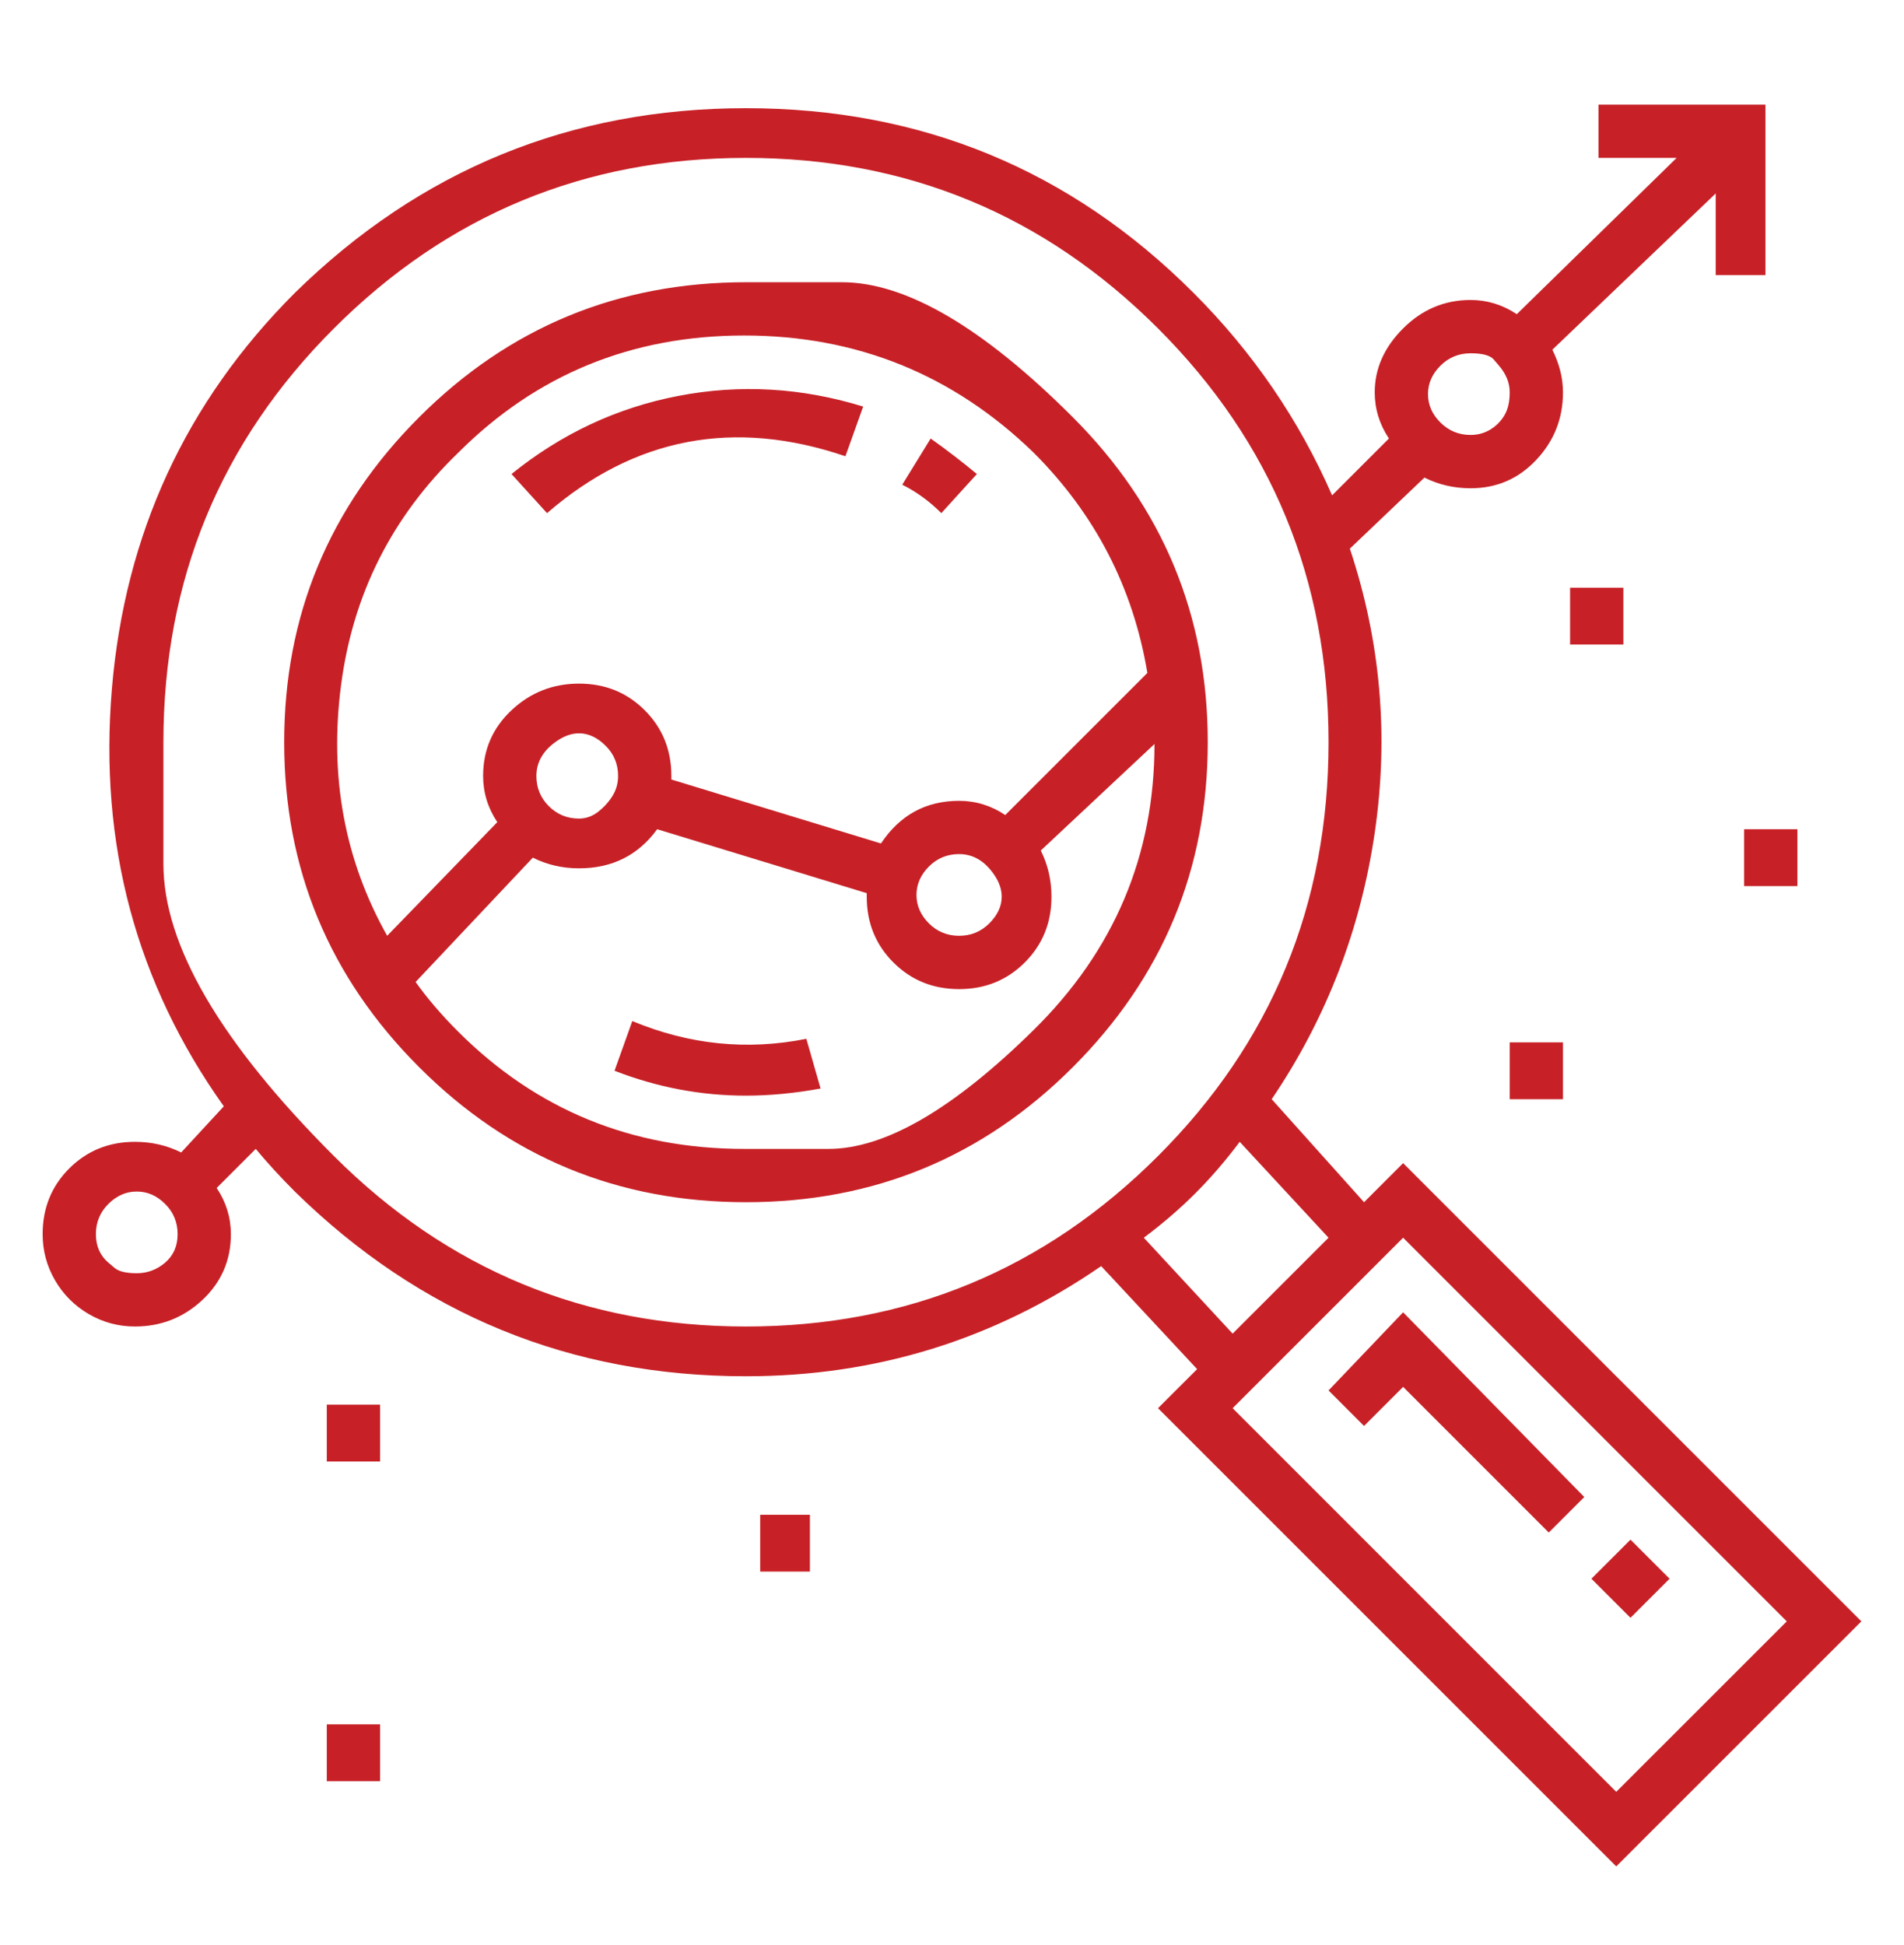 <svg width="46" height="47" viewBox="0 0 46 47" fill="none" xmlns="http://www.w3.org/2000/svg">
<path d="M18.022 6.819C18.022 6.819 18.795 6.819 20.34 6.819C21.884 6.819 23.744 7.906 25.918 10.08C28.092 12.254 29.179 14.872 29.179 17.933C29.179 20.994 28.092 23.611 25.918 25.785C23.744 27.96 21.112 29.047 18.022 29.047C14.933 29.047 12.301 27.96 10.127 25.785C7.953 23.611 6.866 20.994 6.866 17.933C6.866 14.872 7.953 12.254 10.127 10.08C12.301 7.906 14.933 6.819 18.022 6.819ZM11.071 10.938C9.469 12.483 8.525 14.357 8.239 16.56C7.953 18.762 8.325 20.779 9.354 22.61L12.015 19.864C11.786 19.521 11.672 19.149 11.672 18.748C11.672 18.119 11.9 17.59 12.358 17.16C12.816 16.731 13.359 16.517 13.989 16.517C14.618 16.517 15.147 16.731 15.576 17.16C16.006 17.59 16.22 18.119 16.22 18.748V18.834L21.284 20.379C21.741 19.692 22.371 19.349 23.172 19.349C23.572 19.349 23.944 19.463 24.287 19.692L27.72 16.259C27.377 14.2 26.461 12.426 24.974 10.938C23.029 9.05 20.697 8.106 17.979 8.106C15.262 8.106 12.959 9.05 11.071 10.938ZM24.201 21.666C24.201 21.494 24.144 21.323 24.03 21.151C23.915 20.98 23.787 20.851 23.644 20.765C23.501 20.679 23.343 20.636 23.172 20.636C22.886 20.636 22.642 20.736 22.442 20.937C22.242 21.137 22.142 21.366 22.142 21.623C22.142 21.881 22.242 22.11 22.442 22.31C22.642 22.51 22.886 22.61 23.172 22.61C23.458 22.61 23.701 22.51 23.901 22.31C24.101 22.11 24.201 21.895 24.201 21.666ZM14.933 18.748C14.933 18.462 14.833 18.219 14.632 18.019C14.432 17.819 14.218 17.718 13.989 17.718C13.817 17.718 13.646 17.776 13.474 17.89C13.302 18.004 13.173 18.133 13.088 18.276C13.002 18.419 12.959 18.577 12.959 18.748C12.959 19.034 13.059 19.277 13.259 19.478C13.46 19.678 13.703 19.778 13.989 19.778C14.16 19.778 14.318 19.721 14.461 19.606C14.604 19.492 14.718 19.363 14.804 19.22C14.89 19.077 14.933 18.92 14.933 18.748ZM17.979 27.759C17.979 27.759 18.659 27.759 20.018 27.759C21.377 27.759 23.029 26.801 24.974 24.884C26.919 22.968 27.892 20.665 27.892 17.976L25.145 20.55C25.317 20.894 25.403 21.266 25.403 21.666C25.403 22.296 25.188 22.825 24.759 23.254C24.33 23.683 23.801 23.898 23.172 23.898C22.542 23.898 22.013 23.683 21.584 23.254C21.155 22.825 20.94 22.296 20.94 21.666V21.58L15.877 20.035C15.419 20.665 14.79 20.98 13.989 20.98C13.588 20.98 13.216 20.894 12.873 20.722L10.041 23.726C10.327 24.126 10.67 24.527 11.071 24.927C12.959 26.815 15.262 27.759 17.979 27.759ZM12.358 11.453C13.56 10.481 14.904 9.851 16.392 9.565C17.879 9.279 19.367 9.365 20.854 9.823L20.425 11.024C17.736 10.109 15.333 10.567 13.216 12.398L12.358 11.453ZM22.485 10.595C22.886 10.881 23.257 11.167 23.601 11.453L22.742 12.398C22.456 12.111 22.142 11.883 21.798 11.711L22.485 10.595ZM19.481 25.099L19.825 26.3C19.195 26.415 18.595 26.472 18.022 26.472C16.935 26.472 15.877 26.272 14.847 25.871L15.276 24.67C16.649 25.242 18.051 25.385 19.481 25.099ZM33.899 28.103L44.97 39.174L39.048 45.095L27.977 34.024L28.922 33.08L26.604 30.591C24.03 32.365 21.169 33.252 18.022 33.252C13.789 33.252 10.155 31.764 7.123 28.789C6.78 28.446 6.465 28.103 6.179 27.759L5.235 28.703C5.464 29.047 5.578 29.419 5.578 29.819C5.578 30.448 5.349 30.978 4.892 31.407C4.434 31.836 3.89 32.05 3.261 32.05C2.861 32.05 2.489 31.95 2.145 31.75C1.802 31.55 1.53 31.278 1.33 30.935C1.13 30.591 1.03 30.22 1.03 29.819C1.03 29.19 1.244 28.66 1.673 28.231C2.103 27.802 2.632 27.588 3.261 27.588C3.662 27.588 4.034 27.674 4.377 27.845L5.407 26.73C3.29 23.754 2.389 20.393 2.703 16.646C3.018 12.898 4.491 9.708 7.123 7.077C10.155 4.101 13.789 2.614 18.022 2.614C22.256 2.614 25.861 4.101 28.836 7.077C30.266 8.507 31.382 10.137 32.183 11.968L33.556 10.595C33.327 10.252 33.213 9.88 33.213 9.48C33.213 8.907 33.441 8.392 33.899 7.935C34.357 7.477 34.9 7.248 35.53 7.248C35.93 7.248 36.302 7.363 36.645 7.591L40.507 3.815H38.619V2.528H42.653V6.647H41.451V4.674L37.504 8.45C37.675 8.793 37.761 9.136 37.761 9.48C37.761 10.109 37.547 10.652 37.117 11.11C36.688 11.568 36.159 11.797 35.53 11.797C35.129 11.797 34.757 11.711 34.414 11.539L32.612 13.256C33.356 15.487 33.556 17.776 33.213 20.121C32.869 22.467 32.04 24.613 30.724 26.558L32.955 29.047L33.899 28.103ZM36.216 8.836C36.216 8.836 36.173 8.786 36.088 8.686C36.002 8.586 35.816 8.536 35.53 8.536C35.244 8.536 35.001 8.636 34.8 8.836C34.6 9.036 34.5 9.265 34.5 9.522C34.5 9.78 34.6 10.009 34.8 10.209C35.001 10.409 35.244 10.509 35.53 10.509C35.701 10.509 35.859 10.466 36.002 10.381C36.145 10.295 36.259 10.18 36.345 10.037C36.431 9.894 36.474 9.708 36.474 9.48C36.474 9.251 36.388 9.036 36.216 8.836ZM2.617 30.506C2.617 30.506 2.668 30.549 2.768 30.634C2.868 30.72 3.047 30.763 3.304 30.763C3.562 30.763 3.79 30.677 3.991 30.506C4.191 30.334 4.291 30.105 4.291 29.819C4.291 29.533 4.191 29.29 3.991 29.09C3.79 28.889 3.562 28.789 3.304 28.789C3.047 28.789 2.818 28.889 2.617 29.09C2.417 29.29 2.317 29.533 2.317 29.819C2.317 30.105 2.417 30.334 2.617 30.506ZM3.948 17.933C3.948 17.933 3.948 18.913 3.948 20.872C3.948 22.832 5.321 25.185 8.067 27.931C10.813 30.677 14.132 32.05 18.022 32.05C21.913 32.05 25.231 30.677 27.977 27.931C30.724 25.185 32.097 21.852 32.097 17.933C32.097 14.014 30.724 10.681 27.977 7.935C25.231 5.189 21.913 3.815 18.022 3.815C14.132 3.815 10.813 5.189 8.067 7.935C5.321 10.681 3.948 14.014 3.948 17.933ZM27.634 29.905L29.78 32.222L32.097 29.905L29.951 27.588C29.608 28.046 29.251 28.46 28.879 28.832C28.507 29.204 28.092 29.562 27.634 29.905ZM39.048 43.293L43.168 39.174L33.899 29.905L29.78 34.024L39.048 43.293ZM33.899 31.707L38.276 36.17L37.418 37.028L33.899 33.509L32.955 34.453L32.097 33.595L33.899 31.707ZM39.392 39.088L38.448 38.144L39.392 37.2L40.336 38.144L39.392 39.088ZM7.895 35.312V33.938H9.183V35.312H7.895ZM7.895 43.035V41.662H9.183V43.035H7.895ZM18.366 37.972V36.599H19.567V37.972H18.366ZM36.474 26.558V25.185H37.761V26.558H36.474ZM37.933 15.573V14.2H39.22V15.573H37.933ZM42.138 21.409V20.035H43.425V21.409H42.138Z" fill="#C72127"/>
</svg>
